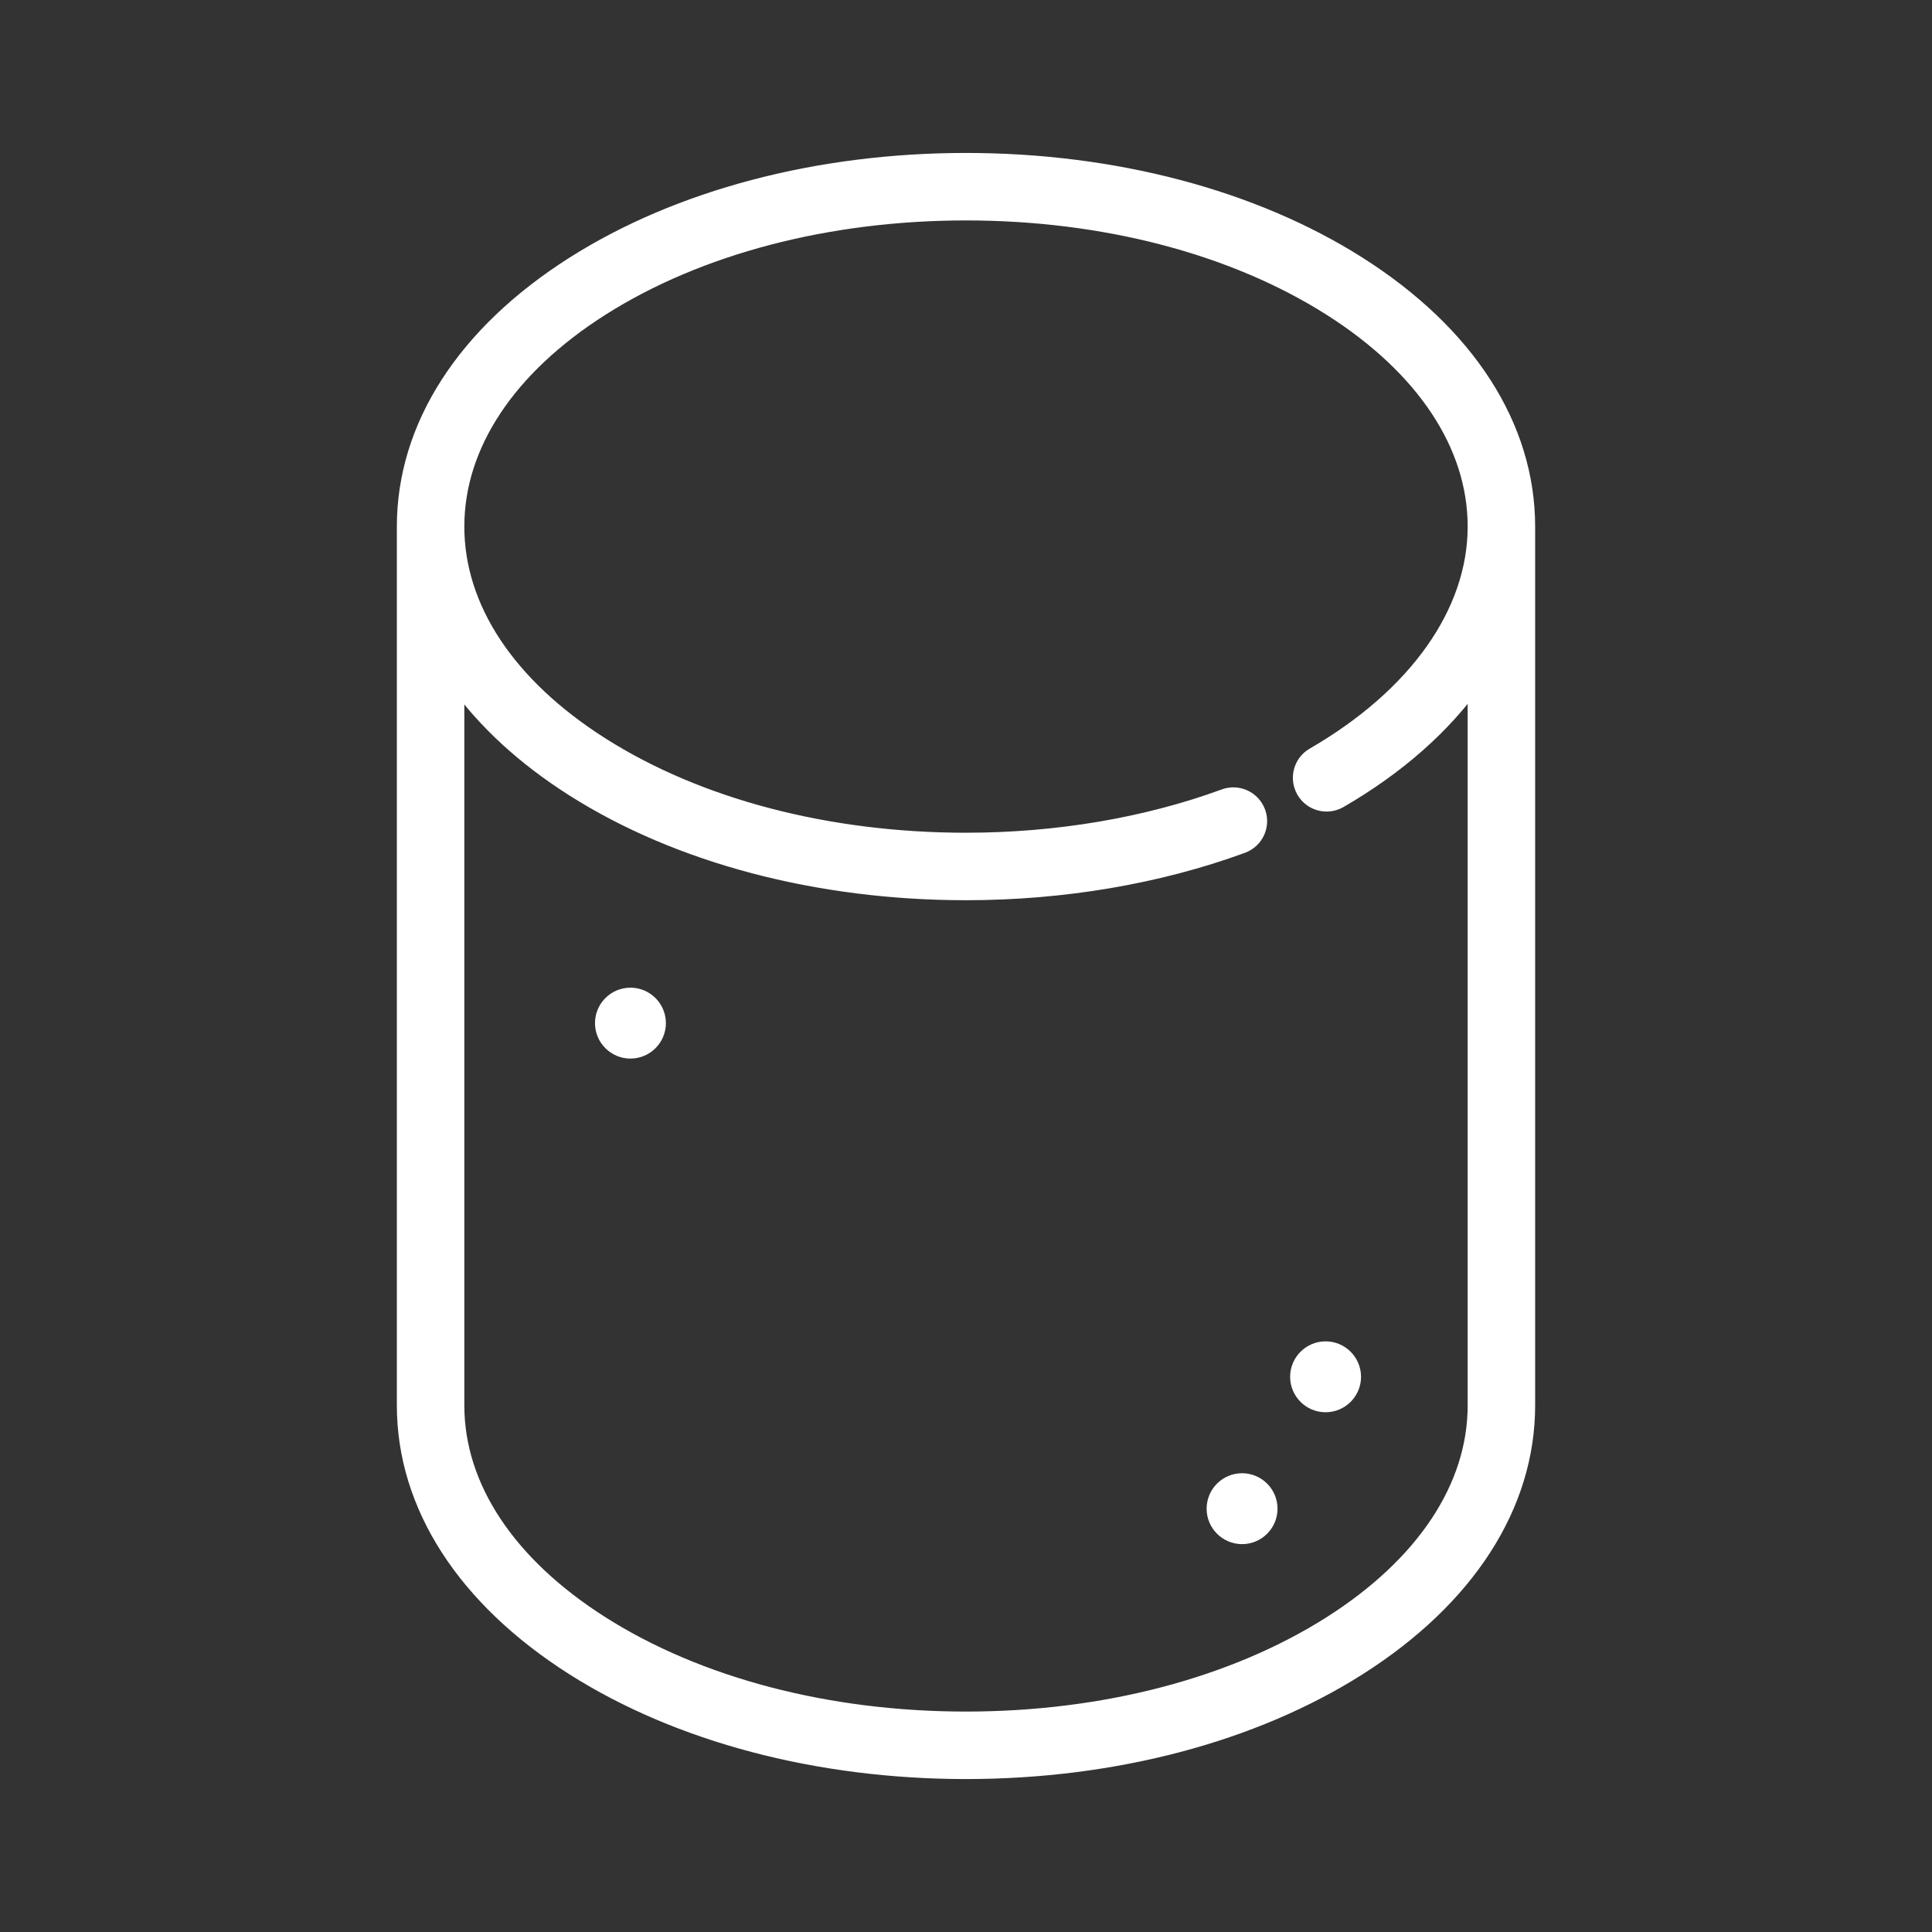 <!DOCTYPE svg PUBLIC "-//W3C//DTD SVG 1.1//EN" "http://www.w3.org/Graphics/SVG/1.1/DTD/svg11.dtd">
<!-- Uploaded to: SVG Repo, www.svgrepo.com, Transformed by: SVG Repo Mixer Tools -->
<svg fill="#ffffff" height="80px" width="80px" version="1.1" id="Capa_1" xmlns="http://www.w3.org/2000/svg" xmlns:xlink="http://www.w3.org/1999/xlink" viewBox="-47 -47 564.00 564.00" xml:space="preserve" stroke="#ffffff" stroke-width="4.7">
<rect x="-47" y="-47" width="564.00" height="564.00" fill="#333333" stroke="none"/>
<g id="SVGRepo_bgCarrier" stroke-width="0"/>
<g id="SVGRepo_tracerCarrier" stroke-linecap="round" stroke-linejoin="round" stroke="#CCCCCC" stroke-width="2.82"/>
<g id="SVGRepo_iconCarrier"> <g> <path d="M339.971,346.923c-4.411,0-8,3.589-8,8s3.589,8,8,8s8-3.589,8-8S344.382,346.923,339.971,346.923z"/> <path d="M315.593,385.422c-4.411,0-8,3.589-8,8s3.589,8,8,8s8-3.589,8-8S320.004,385.422,315.593,385.422z"/> <path d="M137.041,243.677c-4.411,0-8,3.589-8,8s3.589,8,8,8s8-3.589,8-8S141.452,243.677,137.041,243.677z"/> <path d="M349.54,30.23C318.833,10.736,278.155,0,235,0s-83.832,10.736-114.54,30.23c-31.765,20.166-49.259,47.332-49.259,76.493 v256.553c0,29.162,17.494,56.328,49.26,76.494C151.168,459.264,191.846,470,235,470s83.832-10.736,114.539-30.23 c31.765-20.166,49.259-47.332,49.259-76.494V106.723C398.798,77.562,381.304,50.396,349.54,30.23z M341.5,427.106 C313.167,445.094,275.344,455,235,455s-78.166-9.906-106.5-27.894c-27.277-17.316-42.299-39.985-42.299-63.83V151.701 c8.246,11.645,19.76,22.311,34.259,31.515c30.708,19.494,71.386,30.23,114.54,30.23c28.309,0,56.193-4.738,80.641-13.702 c3.889-1.426,5.886-5.734,4.46-9.624c-0.018-0.048-0.041-0.092-0.059-0.14c-1.479-3.794-5.722-5.728-9.565-4.32 c-22.811,8.364-48.91,12.785-75.477,12.785c-40.344,0-78.166-9.906-106.5-27.894c-27.277-17.316-42.299-39.985-42.299-63.83 s15.021-46.513,42.299-63.83C156.834,24.906,194.657,15,235,15c40.343,0,78.166,9.906,106.5,27.894 c27.276,17.316,42.298,39.984,42.298,63.83c0,25.093-17.235,49.459-47.288,66.852c-3.532,2.044-4.766,6.526-2.817,10.086 c0.029,0.053,0.052,0.109,0.083,0.162c2.075,3.585,6.665,4.809,10.248,2.734c17.003-9.841,30.452-21.82,39.774-35.063v211.782 C383.798,387.122,368.777,409.79,341.5,427.106z"/> </g> </g>
</svg>